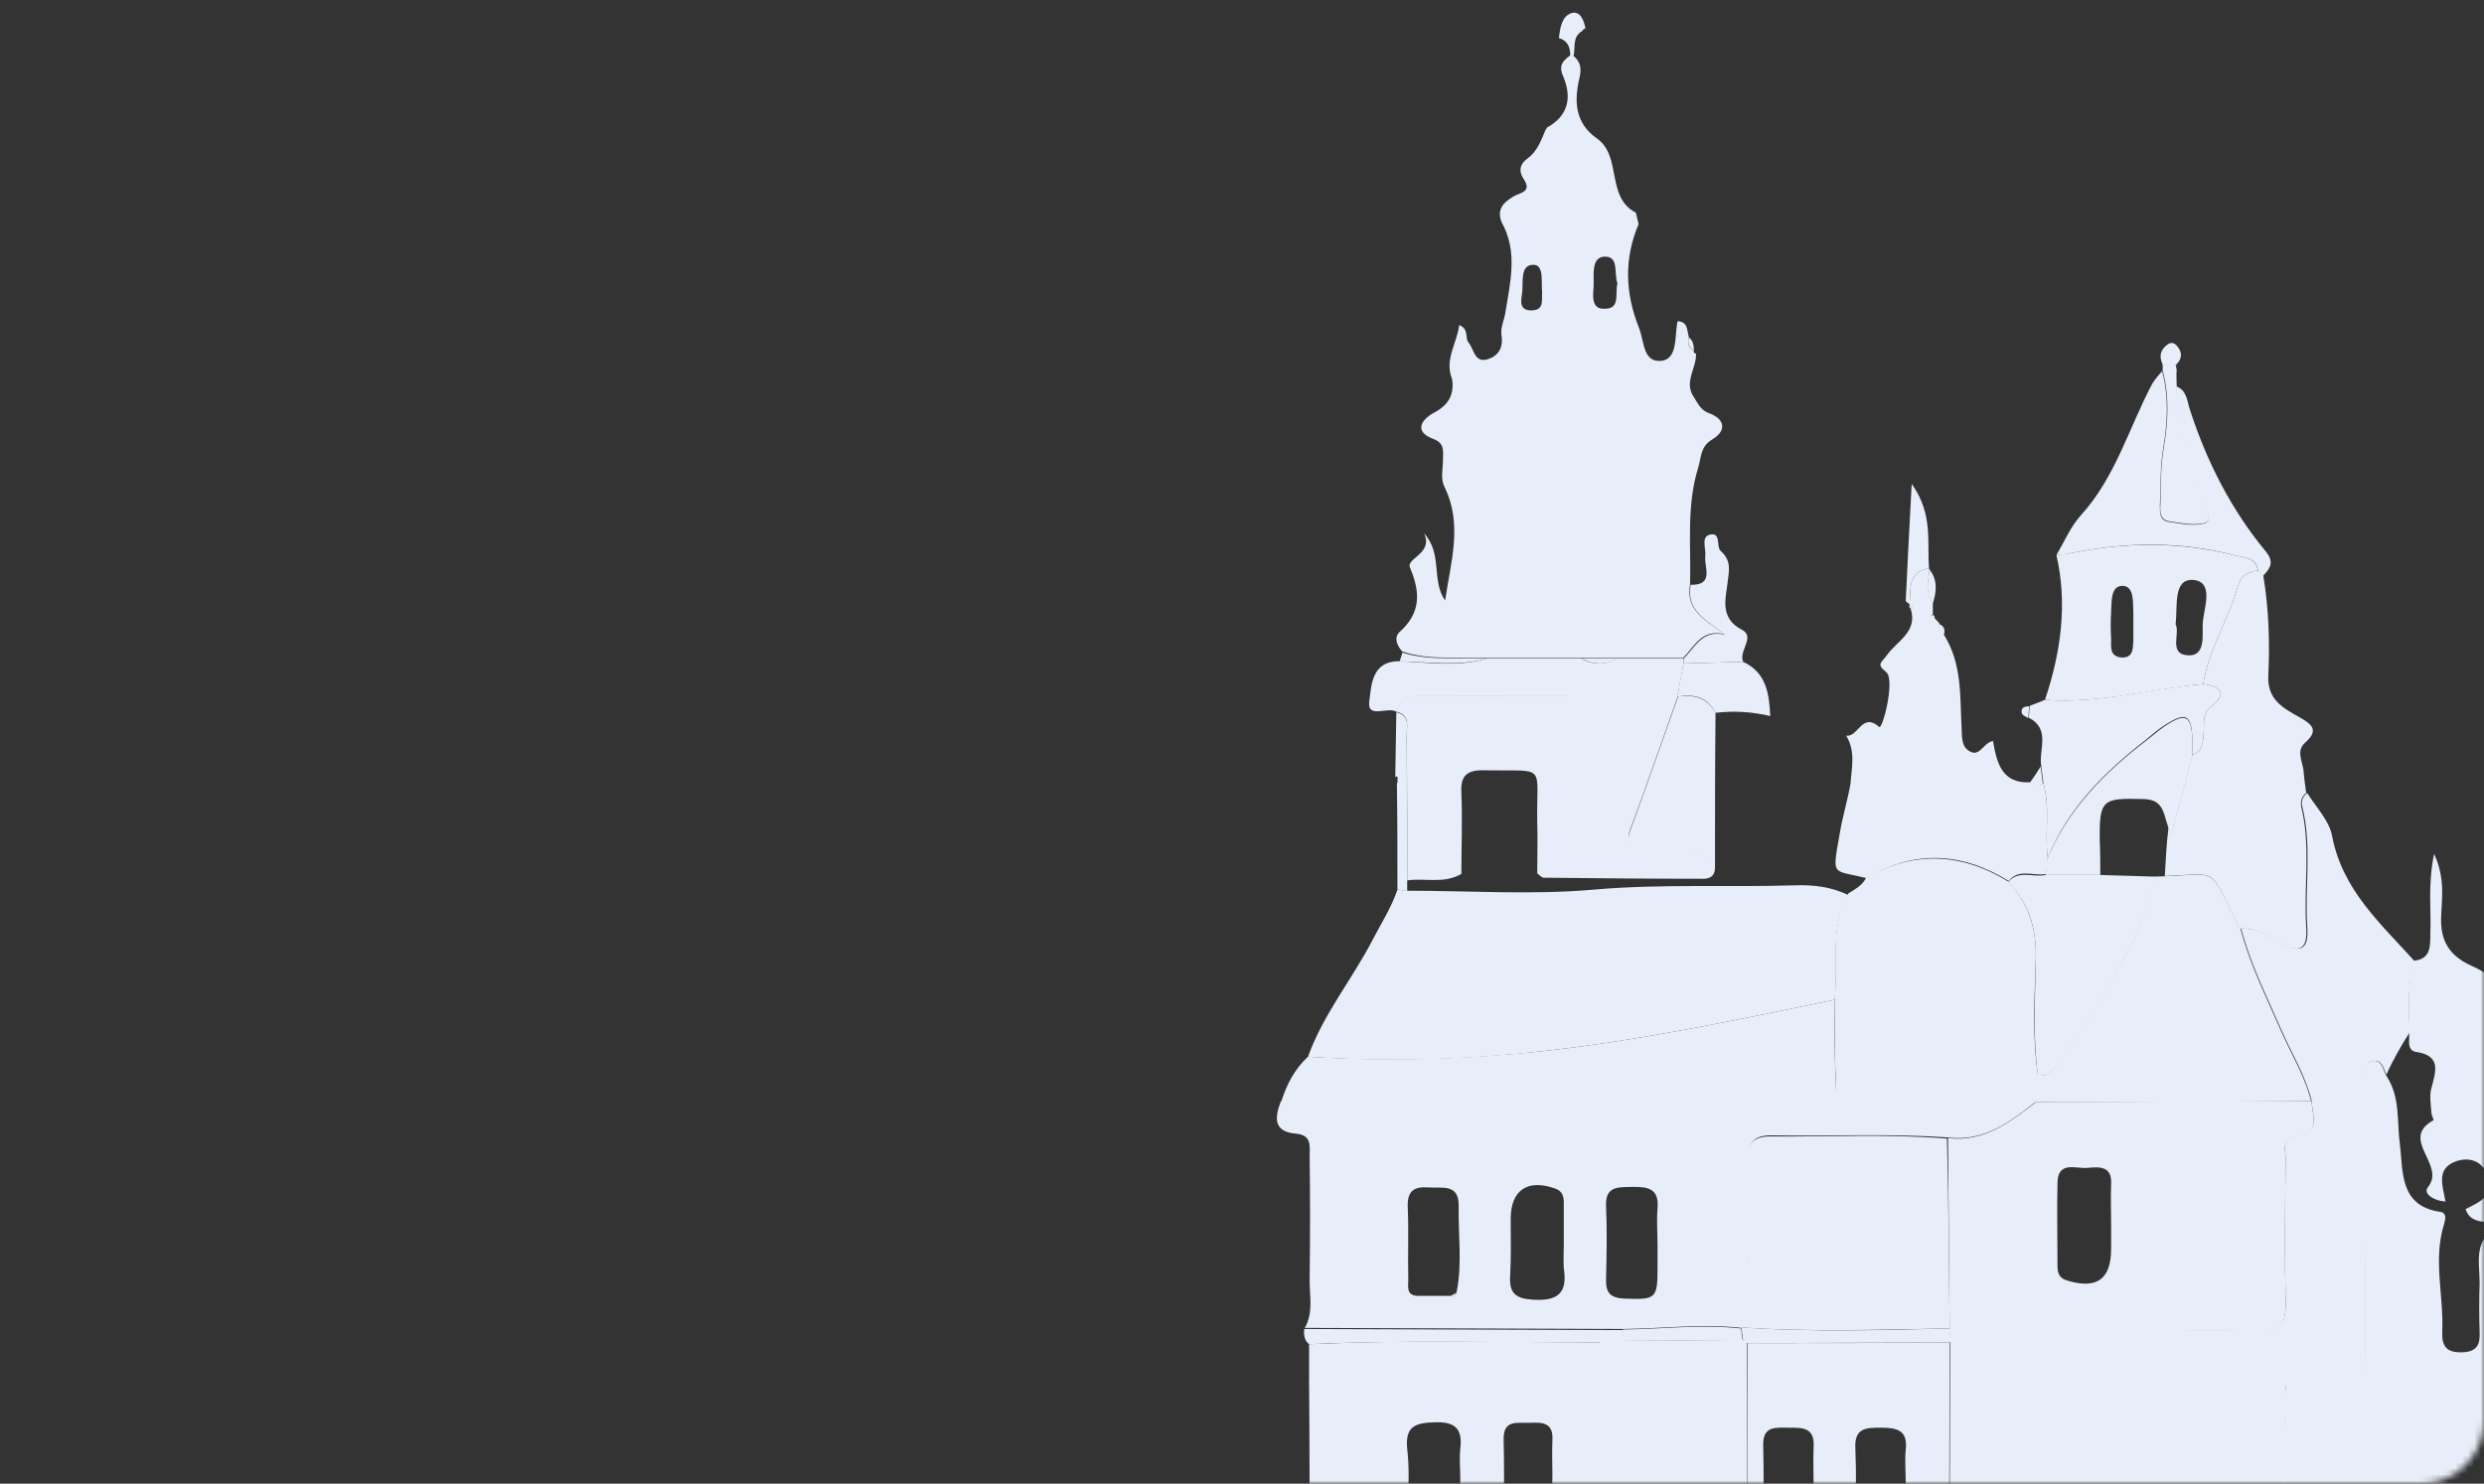 <svg width="395" height="236" viewBox="0 0 395 236" fill="none" xmlns="http://www.w3.org/2000/svg">
<rect x="0" y="0" width="395" height="236" fill="#333333" stroke="none"/>
<mask id="mask0_15_689" style="mask-type:alpha" maskUnits="userSpaceOnUse" x="0" y="0" width="395" height="236">
<rect width="395" height="236" rx="10" fill="white"/>
</mask>
<g mask="url(#mask0_15_689)">
<path d="M269.353 55.751C269.267 56.096 269.439 56.182 269.698 56.268C269.784 58.598 267.716 60.755 269.353 63.17C270.043 64.206 270.387 65.241 271.852 65.759C274.179 66.621 274.696 68.433 272.283 69.9C270.387 71.022 270.56 72.661 270.043 74.386C268.147 80.512 268.922 86.724 268.75 92.936C267.975 97.25 271.421 98.716 274.179 100.873C270.56 100.011 269.439 102.858 267.63 104.67C264.097 104.67 260.65 104.67 257.117 104.67C255.221 104.67 253.325 104.67 251.429 104.67C246.431 104.67 241.433 104.67 236.435 104.67C231.954 104.411 227.387 105.101 222.992 103.634C222.13 102.685 221.613 101.391 222.561 100.528C225.922 97.509 225.922 94.316 224.199 90.261C223.595 88.795 227.99 88.018 226.439 84.826C229.455 88.104 227.559 92.332 229.8 95.524C230.662 89.485 232.644 83.445 229.714 77.492C229.024 76.112 229.455 74.645 229.455 73.265C229.455 71.798 229.8 70.504 227.904 69.814C224.716 68.606 226.094 66.708 227.99 65.672C230.317 64.465 231.265 62.825 230.92 60.323C229.628 57.217 231.696 54.629 232.04 51.696C233.678 52.386 232.902 53.766 233.505 54.456C234.367 55.492 234.453 57.562 236.263 57.217C238.159 56.786 239.107 55.405 238.762 53.335C238.59 52.041 239.193 50.919 239.365 49.797C240.141 44.966 241.433 40.048 238.762 35.303C237.986 33.232 239.107 32.197 240.658 31.248C241.692 30.644 243.674 30.558 242.295 28.487C241.433 27.193 241.692 26.071 242.898 25.209C244.449 24.087 245.052 22.361 245.742 20.722C245.828 20.636 245.914 20.463 246 20.291C249.447 18.393 249.964 15.459 248.586 12.181C247.724 10.283 248.672 9.592 249.792 8.73L250.051 8.816L250.223 8.902C251.343 9.851 251.515 10.886 251.171 12.353C250.309 16.063 250.395 19.514 253.928 22.016C257.978 24.863 255.307 31.334 260.133 33.836C260.305 34.44 260.391 35.044 260.564 35.648C258.237 41.17 258.409 46.605 260.65 52.213C261.512 54.456 261.253 57.735 264.269 57.39C266.682 57.045 266.337 53.766 266.682 51.523C266.682 51.35 266.768 51.264 266.768 51.092C268.492 51.178 268.233 52.645 268.578 53.68C268.319 54.629 268.492 55.319 269.353 55.751ZM257.203 45.052C256.6 43.586 257.548 40.652 255.049 40.825C252.98 40.997 253.497 43.844 253.411 45.57C253.325 46.95 252.98 49.28 255.221 49.107C257.72 49.107 256.772 46.691 257.203 45.052ZM245.225 46.433C245.052 44.88 245.57 42.119 243.846 42.119C241.606 42.119 242.295 44.966 242.036 46.691C241.864 47.899 241.519 49.452 243.674 49.366C245.57 49.28 245.139 47.727 245.225 46.433Z" fill="#E7EEF9"/>
<path d="M365.781 114.16C363.196 112.693 360.524 111.399 360.697 107.517C360.955 102.254 360.783 96.905 359.921 91.642C359.663 91.383 359.318 91.038 359.059 90.779C357.422 90.865 356.216 91.728 355.871 93.195C354.406 98.544 351.218 103.289 350.356 108.811C353.2 109.156 354.234 110.364 351.649 112.348C350.184 113.47 350.528 114.85 350.442 116.144C350.356 117.697 350.442 119.337 348.633 120.113C347.598 123.996 346.564 127.878 345.272 132.537C345.099 132.192 345.013 131.933 344.841 131.588C344.496 134.176 344.41 136.765 344.238 139.353C353.372 139.008 350.959 137.714 356.216 147.722C358.629 147.549 360.611 148.93 362.506 149.965C365.522 151.604 366.987 151.259 366.729 147.463C366.298 141.078 367.504 134.694 365.953 128.396C365.781 127.533 365.953 126.67 366.729 126.153C366.557 124.945 366.384 123.737 366.298 122.529C366.126 121.062 365.092 119.423 366.557 118.129C368.711 116.231 367.763 115.282 365.781 114.16Z" fill="#E7EEF9"/>
<path d="M293.568 117.007C295.464 117.352 296.067 113.211 298.824 115.627C299.341 116.144 301.41 108.121 299.945 106.913C298.307 105.619 299.169 105.446 300.031 104.238C301.582 101.995 305.029 100.528 303.822 96.818C303.909 96.732 303.995 96.646 304.081 96.559C303.909 96.473 303.736 96.301 303.65 96.214V96.128C303.909 93.799 303.219 90.951 306.752 90.434L306.839 90.52C306.666 92.332 306.063 94.23 307.356 95.869C307.356 96.473 307.356 97.077 307.356 97.681C307.269 97.767 307.183 97.854 307.097 97.94C307.269 98.026 307.442 98.199 307.614 98.285C307.873 98.544 308.131 98.889 308.39 99.148C308.303 99.924 308.476 100.615 309.165 101.046C312.009 105.619 311.664 110.709 311.923 115.713C312.009 117.18 311.837 118.733 313.215 119.509C314.853 120.458 315.37 118.129 316.921 117.87C317.524 121.321 318.3 124.686 322.867 124.427C323.47 125.117 324.159 125.117 324.935 124.6C326.055 128.482 325.107 132.537 325.624 136.506C325.538 137.369 325.452 138.231 325.366 139.008C323.384 139.439 321.057 138.059 319.42 140.129C312.009 135.557 304.426 135.125 296.842 139.698C291.155 138.231 291.327 139.698 292.62 132.192C293.051 129.69 293.826 127.188 294.257 124.686C294.43 122.184 295.119 119.509 293.568 117.007Z" fill="#E7EEF9"/>
<path d="M359.06 90.779C357.422 90.865 356.216 91.728 355.871 93.195C354.406 98.544 351.218 103.289 350.356 108.811C341.997 109.587 333.725 112.003 325.193 111.313C327.693 103.807 328.813 96.128 327.003 88.277C327.692 88.191 328.468 88.104 329.157 88.018C337.947 86.206 346.737 86.12 355.44 88.363C356.819 88.708 358.715 88.622 359.06 90.779ZM345.961 99.32C346.737 100.701 344.755 104.066 347.943 104.238C350.787 104.411 350.184 100.96 350.27 99.148C350.442 96.732 352.166 92.504 348.719 92.246C345.53 92.073 346.306 96.387 345.961 99.32ZM339.24 99.234C339.24 98.63 339.24 98.112 339.24 97.509C339.154 95.869 339.412 93.281 337.602 93.195C335.62 93.109 335.793 95.611 335.707 97.336C335.62 98.803 335.62 100.183 335.707 101.65C335.707 102.944 335.448 104.411 337.344 104.583C339.24 104.67 339.154 103.203 339.24 101.909C339.24 100.96 339.24 100.097 339.24 99.234Z" fill="#E7EEF9"/>
<path d="M359.059 90.779C358.801 88.622 356.819 88.708 355.44 88.363C346.737 86.034 337.947 86.206 329.157 88.018C328.468 88.191 327.779 88.191 327.003 88.277C328.296 86.12 329.244 83.791 330.881 81.979C336.396 75.939 338.55 68.002 342.256 61.013C342.687 60.323 343.29 59.633 343.807 59.029C344.927 63.084 344.669 67.312 343.979 71.367C343.462 74.386 343.634 77.32 343.462 80.34C343.462 81.461 343.376 82.841 344.927 83.014C346.823 83.273 348.977 83.791 350.701 83.187C351.907 82.755 350.528 80.857 350.184 79.736C348.46 73.696 346.047 67.829 346.047 61.445C347.857 62.135 347.771 63.947 348.288 65.327C350.959 73.524 354.837 81.116 360.266 87.673C361.817 89.571 360.869 90.52 359.749 91.728C359.576 91.383 359.318 91.124 359.059 90.779Z" fill="#E7EEF9"/>
<path d="M325.193 111.313C333.725 112.003 341.911 109.501 350.356 108.811C353.2 109.156 354.234 110.364 351.649 112.348C350.184 113.47 350.528 114.85 350.442 116.144C350.356 117.697 350.442 119.337 348.633 120.113C348.633 119.25 348.633 118.388 348.633 117.525C348.46 113.642 347.598 113.211 344.324 115.282C343.204 115.972 342.256 116.835 341.308 117.611C334.673 122.788 328.813 128.568 325.624 136.506C325.107 132.537 326.055 128.482 324.935 124.6C324.849 123.651 324.676 122.701 324.59 121.839C324.159 119.25 326.141 115.972 322.608 114.16C322.694 113.556 322.694 112.866 322.781 112.262C323.556 112.003 324.332 111.658 325.193 111.313Z" fill="#E7EEF9"/>
<path d="M346.133 61.359C346.133 67.743 348.546 73.61 350.27 79.649C350.614 80.771 351.907 82.669 350.787 83.1C349.063 83.704 346.909 83.187 345.013 82.928C343.462 82.755 343.462 81.375 343.548 80.253C343.634 77.234 343.548 74.3 344.065 71.28C344.755 67.225 345.013 63.084 343.893 58.943C343.893 58.511 343.979 58.08 343.807 57.735C343.29 56.527 343.634 55.578 344.669 54.801C345.099 54.456 345.703 54.456 346.133 54.974C346.995 55.923 347.081 56.958 346.133 57.907C346.047 57.994 345.875 58.08 345.875 58.166C345.961 58.339 346.047 58.598 346.133 58.77C346.047 59.719 346.133 60.496 346.133 61.359Z" fill="#E7EEF9"/>
<path d="M267.716 104.756C269.526 103.03 270.646 100.097 274.265 100.96C271.508 98.716 268.061 97.25 268.836 93.022C272.628 93.109 270.991 90.261 271.163 88.536C271.335 87.328 270.473 85.516 271.766 85.085C273.748 84.481 272.886 86.897 273.576 87.587C275.385 89.226 274.954 90.693 274.696 92.85C274.437 95.093 273.403 98.371 277.023 100.183C279.177 101.305 276.419 103.548 277.195 105.274C274.007 105.36 270.818 105.446 267.716 105.532C267.716 105.274 267.716 105.015 267.716 104.756Z" fill="#E7EEF9"/>
<path d="M267.716 105.532C270.904 105.446 274.093 105.36 277.195 105.274C280.9 106.999 281.331 110.364 281.504 113.901C278.66 113.211 275.73 113.038 272.8 113.384C271.508 110.882 269.353 110.364 266.854 110.795L266.768 110.709C267.027 108.897 267.371 107.172 267.716 105.532Z" fill="#E7EEF9"/>
<path d="M306.752 90.434C303.219 90.952 303.909 93.799 303.65 96.128C303.478 95.956 303.047 95.697 303.047 95.524C303.306 89.657 303.65 83.704 303.995 76.975C307.442 81.806 306.408 86.206 306.752 90.434Z" fill="#E7EEF9"/>
<path d="M307.356 95.956C306.063 94.316 306.58 92.418 306.839 90.606C308.131 92.246 307.959 94.144 307.356 95.956Z" fill="#E7EEF9"/>
<path d="M324.504 121.925C324.59 122.874 324.763 123.823 324.849 124.686C324.073 125.204 323.384 125.204 322.781 124.513C323.384 123.651 323.987 122.788 324.504 121.925Z" fill="#E7EEF9"/>
<path d="M322.694 112.348C322.608 112.952 322.608 113.642 322.522 114.246C322.177 113.988 321.488 113.729 321.488 113.384C321.316 112.521 322.005 112.348 322.694 112.348Z" fill="#E7EEF9"/>
<path d="M309.079 101.132C308.39 100.701 308.217 100.011 308.304 99.234C309.251 99.579 309.338 100.269 309.079 101.132Z" fill="#E7EEF9"/>
<path d="M307.614 98.371C307.442 98.285 307.269 98.112 307.097 98.026C307.183 97.94 307.269 97.854 307.356 97.767C307.614 97.94 307.7 98.112 307.614 98.371Z" fill="#E7EEF9"/>
<path d="M303.65 96.214C303.822 96.301 303.995 96.473 304.081 96.559C303.995 96.646 303.909 96.732 303.822 96.818C303.65 96.732 303.564 96.473 303.65 96.214Z" fill="#E7EEF9"/>
<path d="M346.047 58.856C345.961 58.684 345.789 58.425 345.789 58.253C345.789 58.166 345.961 58.08 346.047 57.994C346.047 58.339 346.047 58.598 346.047 58.856Z" fill="#E7EEF9"/>
<path d="M267.716 105.532C267.371 107.258 267.113 108.897 266.768 110.623C253.411 110.623 240.141 110.709 226.784 110.709C224.629 110.709 222.734 110.709 222.044 113.297V113.211C220.665 112.348 217.391 114.419 217.736 111.572C218.08 109.07 218.08 105.101 222.561 105.187C227.215 105.36 231.868 106.136 236.435 104.756C241.433 104.756 246.431 104.756 251.429 104.756C253.325 105.791 255.221 105.791 257.117 104.756C260.65 104.756 264.097 104.756 267.63 104.756C267.716 105.015 267.716 105.274 267.716 105.532Z" fill="#E7EEF9"/>
<path d="M222.217 141.51C222.217 135.902 222.217 130.208 222.13 124.6C222.217 124.513 222.389 124.427 222.389 124.341C222.389 124.082 222.303 123.823 222.217 123.564L222.044 123.478L221.872 123.651C221.958 120.199 221.958 116.662 222.044 113.211V113.297C224.285 113.815 223.681 115.627 223.681 117.093C223.768 124.772 223.681 132.451 223.768 140.129C223.768 140.647 223.768 141.251 223.768 141.769C223.251 141.596 222.734 141.596 222.217 141.51Z" fill="#E7EEF9"/>
<path d="M236.435 104.756C231.868 106.05 227.215 105.274 222.561 105.187C222.734 104.67 222.906 104.238 222.992 103.807C227.473 105.187 232.04 104.497 236.435 104.756Z" fill="#E7EEF9"/>
<path d="M269.353 55.751C268.492 55.233 268.319 54.543 268.578 53.68C269.267 54.198 269.353 54.974 269.353 55.751Z" fill="#E7EEF9"/>
<path d="M251.602 4.933C249.964 5.882 250.567 7.522 250.223 8.902L249.964 8.988L249.706 8.902C249.706 7.608 249.361 6.486 247.896 6.055C248.068 4.502 248.327 2.604 249.878 2.086C251.257 1.655 251.86 3.208 252.119 4.502C251.86 4.588 251.688 4.761 251.602 4.933Z" fill="#E7EEF9"/>
<path d="M257.203 104.756C255.307 105.791 253.411 105.791 251.515 104.756C253.325 104.756 255.221 104.756 257.203 104.756Z" fill="#E7EEF9"/>
<path d="M419.553 185.425C416.709 185.339 415.761 186.719 415.761 189.652C415.848 194.743 416.278 199.919 415.503 205.01C411.625 208.202 413.349 212.171 414.21 215.967C414.297 217.865 416.451 219.159 415.848 221.316C402.577 221.316 389.306 221.23 376.036 221.23C376.036 211.739 376.122 202.249 376.122 192.845C376.122 185.77 376.122 178.782 376.122 171.707C376.122 170.585 375.777 169.032 377.242 168.773C378.879 168.515 378.879 170.24 379.569 171.275C381.723 174.64 381.12 178.436 381.637 182.146C382.154 186.374 381.551 191.809 388.014 192.758C389.134 192.931 388.875 193.966 388.617 194.829C386.893 200.437 388.617 206.131 388.358 211.826C388.272 214.155 389.048 215.19 391.547 215.104C393.96 215.018 394.391 213.81 394.304 211.826C394.218 209.237 394.218 206.649 394.304 204.061C394.304 200.696 393.184 196.986 397.579 195.002C395.425 193.966 392.926 194.915 392.064 192.327C394.304 191.205 396.803 190.17 395.597 186.978C394.735 184.735 392.839 184.044 390.771 184.648C387.238 185.77 388.445 188.617 388.875 191.119C387.152 191.033 385.17 189.911 386.118 188.79C388.962 185.252 381.465 181.197 386.98 178.178C387.066 178.178 386.635 177.401 386.635 176.97C386.549 175.676 386.29 174.295 386.635 173.087C387.324 170.413 388.272 167.911 384.136 167.307C383.102 167.134 383.016 166.099 383.102 165.236C383.188 161.095 382.585 156.867 383.877 152.812C386.463 152.553 386.463 150.655 386.463 148.671C386.635 144.788 386.032 140.82 387.066 135.816C388.875 139.784 388.272 142.89 388.186 145.824C388.014 149.706 389.565 152.036 392.926 153.589C395.597 154.797 397.665 156.004 395.511 159.628C394.649 161.181 395.252 163.51 395.166 165.495C395.08 167.307 396.545 168.169 397.493 169.377C399.475 171.621 401.715 173.864 401.974 176.97C402.146 179.644 403.525 180.421 405.679 180.593C405.335 181.284 404.99 182.06 404.731 182.75C402.318 188.531 403.956 195.519 408.609 198.798C409.471 199.402 410.763 200.178 411.711 199.661C412.745 199.057 411.625 197.849 411.797 196.986C412.142 193.449 409.902 190.515 410.074 187.064C411.797 186.805 411.97 189.394 413.952 189.307C413.952 188.445 414.21 187.495 413.866 187.15C410.591 183.958 413.435 182.233 415.503 180.421C416.365 179.644 417.313 179.127 418.26 178.436C418.691 180.852 419.122 183.182 419.553 185.425Z" fill="#E7EEF9"/>
<path d="M383.964 152.898C378.621 146.945 372.502 141.596 370.865 133.055C370.434 130.553 368.28 128.396 366.901 126.153C366.126 126.67 365.867 127.533 366.126 128.396C367.677 134.694 366.47 141.165 366.901 147.463C367.16 151.259 365.695 151.604 362.679 149.965C360.697 148.93 358.801 147.549 356.388 147.722C357.853 153.33 360.438 158.42 362.679 163.597C364.316 167.393 366.557 170.93 367.591 175.072C367.677 177.487 369.228 180.421 364.833 180.766C362.765 180.938 363.454 183.009 363.454 184.303C363.368 191.896 363.282 199.574 363.454 207.167C363.54 210.445 362.679 211.653 359.146 211.653C342.773 211.48 326.4 211.567 310.027 211.567C310.027 212.171 310.027 212.861 309.941 213.465C325.71 213.465 341.566 213.465 357.336 213.465C364.316 213.465 363.282 213.206 363.368 219.504C363.368 220.108 363.454 220.626 363.54 221.23C367.763 221.23 371.899 221.23 376.122 221.23C376.122 211.739 376.208 202.249 376.208 192.845C376.208 185.77 376.208 178.781 376.208 171.707C376.208 170.585 375.863 169.032 377.328 168.773C378.793 168.515 378.965 169.895 379.483 170.93C380.517 168.601 381.809 166.358 383.188 164.201C383.102 160.405 382.757 156.608 383.964 152.898Z" fill="#E7EEF9"/>
<path d="M356.302 147.808C357.767 153.416 360.352 158.506 362.593 163.683C364.23 167.479 366.47 171.017 367.504 175.158C352.855 175.244 338.292 175.33 323.642 175.33C323.729 173.95 323.815 172.483 323.987 171.103C325.883 171.275 326.658 169.981 327.52 168.601C330.105 164.546 333.208 160.836 335.448 156.608C338.378 151.173 341.653 145.737 342.6 139.439C353.631 139.18 350.701 137.196 356.302 147.808Z" fill="#E7EEF9"/>
<path d="M342.687 139.439C341.739 145.737 338.464 151.087 335.534 156.608C333.294 160.836 330.192 164.546 327.606 168.601C326.745 169.981 325.969 171.275 324.073 171.103C323.212 164.805 323.642 158.593 323.729 152.294C323.815 147.549 322.608 143.667 319.334 140.302C320.971 138.318 323.298 139.612 325.28 139.18C328.21 139.18 331.053 139.18 333.983 139.18C336.913 139.267 339.757 139.353 342.687 139.439Z" fill="#E7EEF9"/>
<path d="M333.983 139.18C331.053 139.18 328.21 139.18 325.28 139.18C325.366 138.318 325.452 137.455 325.538 136.678C328.813 128.741 334.673 122.874 341.308 117.784C342.342 117.007 343.29 116.144 344.324 115.454C347.599 113.297 348.46 113.815 348.633 117.697C348.633 118.56 348.633 119.423 348.633 120.286C347.599 124.168 346.564 128.051 345.272 132.71C343.893 130.121 344.582 127.188 340.877 127.102C334.328 126.929 333.811 127.102 333.897 133.745C333.983 135.384 333.983 137.282 333.983 139.18Z" fill="#E7EEF9"/>
<path d="M319.334 140.216C322.522 143.581 323.815 147.549 323.729 152.208C323.556 158.506 323.125 164.805 324.073 171.017C323.987 172.397 323.901 173.864 323.729 175.244C319.592 178.523 315.456 181.629 309.768 180.938C300.376 180.248 290.983 180.766 281.59 180.593C279.005 180.593 277.884 181.715 277.884 184.562C277.884 193.362 278.401 202.249 276.937 210.963L277.023 211.222C270.732 210.531 264.528 211.308 258.237 211.394C241.347 211.308 224.371 211.308 207.481 211.222C208.946 208.72 208.17 205.872 208.257 203.198C208.343 196.727 208.343 190.343 208.257 183.872C208.257 182.319 208.601 180.593 206.188 180.334C202.483 180.076 202.655 177.832 203.689 175.158C216.184 175.158 228.593 175.158 241.088 175.158C256.858 175.158 272.628 175.072 288.311 175.244C291.069 175.244 292.103 174.468 291.931 171.621C291.672 167.307 291.844 162.993 291.758 158.765C292.275 153.244 290.897 147.377 293.913 142.114C295.033 141.424 296.153 140.82 296.756 139.612C304.34 135.298 311.923 135.643 319.334 140.216ZM231.609 205.614C232.557 201.041 231.868 196.468 231.954 191.896C232.04 188.186 229.283 189.048 227.128 188.876C224.802 188.703 223.768 189.48 223.854 191.982C224.026 195.864 223.854 199.747 223.94 203.629C223.94 204.665 223.595 206.045 225.405 206.131C226.611 206.131 227.818 206.131 229.024 206.131C229.541 206.131 230.058 206.131 230.662 206.131C231.092 206.39 231.437 206.131 231.609 205.614ZM248.672 197.849C248.672 195.692 248.672 193.535 248.672 191.378C248.672 190.343 248.499 189.48 247.293 189.048C242.898 187.495 240.227 189.307 240.227 193.88C240.227 196.9 240.313 199.919 240.141 202.939C239.968 205.7 241.002 206.563 243.76 206.735C247.81 206.994 249.275 205.614 248.672 201.731C248.586 200.437 248.672 199.143 248.672 197.849ZM263.58 198.194C263.58 196.209 263.407 194.139 263.58 192.154C263.838 188.962 261.942 188.79 259.616 188.79C257.461 188.876 255.221 188.531 255.393 191.896C255.566 195.778 255.479 199.574 255.393 203.457C255.307 205.614 256.083 206.476 258.323 206.563C263.321 206.735 263.58 206.649 263.58 201.559C263.58 200.523 263.58 199.402 263.58 198.194Z" fill="#E7EEF9"/>
<path d="M293.913 142.373C290.897 147.636 292.362 153.416 291.758 159.024C276.333 162.216 260.908 165.495 245.139 167.22C232.73 168.601 220.407 168.946 207.998 168.083C210.411 161.354 214.978 155.832 218.253 149.534C219.631 146.859 221.269 144.357 222.217 141.51C222.734 141.596 223.251 141.596 223.768 141.682C233.678 141.682 243.588 142.373 253.411 141.51C264.183 140.561 274.868 141.165 285.554 140.82C288.484 140.733 291.241 141.078 293.913 142.373Z" fill="#E7EEF9"/>
<path d="M223.768 140.043C223.768 132.364 223.768 124.686 223.681 117.007C223.681 115.54 224.285 113.729 222.044 113.211C222.734 110.623 224.629 110.623 226.784 110.623C240.141 110.623 253.411 110.623 266.768 110.536L266.854 110.623C264.355 117.611 261.942 124.686 259.357 131.588C258.409 134.09 259.099 134.78 261.684 134.694C265.648 134.608 270.043 133.486 272.714 137.973C272.714 139.267 272.025 139.784 270.818 139.784C262.373 139.784 253.928 139.698 245.483 139.612C245.139 139.612 244.794 139.18 244.449 138.922C244.449 136.247 244.535 133.486 244.449 130.812C244.277 121.321 246.173 122.701 236.09 122.529C233.333 122.443 232.213 123.305 232.385 126.153C232.557 130.38 232.385 134.694 232.385 139.008C229.541 140.647 226.611 139.612 223.768 140.043Z" fill="#E7EEF9"/>
<path d="M272.714 138.145C270.043 133.572 265.734 134.694 261.684 134.867C259.012 134.953 258.409 134.176 259.357 131.761C261.942 124.772 264.355 117.784 266.854 110.795C269.353 110.45 271.508 110.968 272.8 113.384C272.714 121.58 272.714 129.862 272.714 138.145Z" fill="#E7EEF9"/>
<path d="M277.109 253.929C275.385 252.98 273.49 252.548 272.111 254.188C270.301 256.344 268.491 255.223 267.63 253.756C265.217 249.787 264.097 251.168 262.976 254.533C262.804 254.964 262.115 255.223 261.684 255.654C252.205 255.654 242.64 255.741 233.16 255.741C232.988 252.98 230.231 251.254 230.317 248.321C230.317 247.372 229.455 246.854 228.507 246.854C227.559 246.854 226.956 247.544 226.698 248.407C225.75 252.117 223.854 252.721 221.01 250.046C220.062 249.097 218.77 249.097 217.822 249.442C215.84 250.133 214.375 250.995 212.996 248.321C212.22 246.854 210.583 247.889 210.325 249.442C210.066 250.823 209.894 252.031 208.256 252.203C208.256 241.505 208.256 230.806 208.17 220.022C220.493 221.057 232.557 219.245 244.449 216.398C247.81 215.622 251.688 216.139 254.531 213.379C255.738 213.292 256.944 213.206 258.151 213.206C264.441 213.206 270.818 213.206 277.109 213.12C277.367 213.206 277.626 213.379 277.798 213.465C277.798 225.889 277.884 238.226 277.884 250.65C277.971 251.944 278.057 253.066 277.109 253.929ZM232.213 235.207C232.213 233.654 232.04 232.014 232.213 230.461C232.557 227.442 231.609 226.148 228.249 226.234C225.06 226.32 223.423 226.838 223.768 230.461C224.112 233.395 224.026 236.501 223.768 239.434C223.509 242.885 224.629 244.093 228.335 244.266C232.385 244.352 232.385 242.281 232.213 239.52C232.126 238.054 232.213 236.673 232.213 235.207ZM246.862 234.689C246.862 232.791 246.776 230.979 246.862 229.081C247.034 226.234 245.225 226.234 243.243 226.32C241.347 226.406 239.02 225.716 239.106 228.995C239.193 232.963 239.193 237.018 239.106 240.987C239.106 242.799 239.882 243.403 241.692 243.575C245.225 243.834 247.638 243.403 246.862 238.917C246.69 237.622 246.862 236.156 246.862 234.689Z" fill="#E7EEF9"/>
<path d="M207.998 168.083C220.407 168.86 232.816 168.515 245.139 167.22C260.908 165.495 276.333 162.216 291.758 159.024C291.758 163.338 291.672 167.652 291.931 171.879C292.103 174.726 291.069 175.503 288.311 175.503C272.542 175.417 256.858 175.417 241.088 175.417C228.593 175.417 216.184 175.417 203.689 175.417C204.551 172.57 205.844 170.068 207.998 168.083Z" fill="#E7EEF9"/>
<path d="M254.531 213.551C251.774 216.398 247.81 215.794 244.449 216.571C232.557 219.418 220.493 221.23 208.17 220.194C208.17 218.038 208.17 215.967 208.17 213.81C223.681 213.12 239.106 213.465 254.531 213.551Z" fill="#E7EEF9"/>
<path d="M254.532 213.551C239.107 213.551 223.595 213.12 208.17 213.81C207.395 213.206 207.309 212.343 207.395 211.394C224.285 211.48 241.261 211.48 258.151 211.567C258.151 212.171 258.151 212.775 258.237 213.379C256.944 213.379 255.738 213.465 254.532 213.551Z" fill="#E7EEF9"/>
<path d="M222.303 123.564C222.389 123.823 222.475 124.082 222.475 124.341C222.475 124.427 222.303 124.513 222.217 124.6C222.217 124.254 222.217 123.909 222.303 123.564Z" fill="#E7EEF9"/>
<path d="M420.07 248.58C415.158 248.493 410.16 248.407 405.248 248.321C404.128 246.595 404.817 243.317 402.577 243.058C400.164 242.799 401.974 246.595 399.906 247.544C399.647 247.631 399.647 248.321 399.475 248.666C388.875 248.666 378.19 248.58 367.591 248.58C367.763 245.646 365.695 245.387 363.541 245.215C363.024 237.191 363.11 229.081 363.454 221.057C367.677 221.057 371.813 221.057 376.036 221.057C389.306 221.057 402.577 221.143 415.848 221.143C419.898 221.489 420.76 223.991 420.242 227.528C420.07 228.563 420.587 229.771 420.76 230.807C420.76 232.877 420.846 234.948 420.846 237.018C419.467 240.901 420.846 244.783 420.07 248.58Z" fill="#E7EEF9"/>
<path d="M363.54 221.143C363.196 229.167 363.11 237.277 363.627 245.301C363.54 246.25 363.54 247.285 363.282 248.234C362.593 250.65 359.921 251.513 358.456 249.529C357.078 247.803 355.526 247.544 354.061 248.493C352.338 249.701 351.476 249.27 350.184 247.889C348.805 246.336 347.771 246.595 347.081 249.011C346.134 252.635 344.496 252.893 342.342 249.874C340.705 247.544 339.929 245.905 336.568 248.148C334.414 249.615 330.536 250.305 328.64 246.25C327.951 244.783 326.486 244.352 325.797 246.078C324.676 249.097 321.833 251.858 323.901 255.482C321.229 255.482 318.644 255.568 315.973 255.568C314.767 253.756 314.594 251.686 314.249 249.615C313.905 247.458 313.819 244.438 310.027 245.301C310.027 234.689 310.113 224.077 310.113 213.379V213.206C325.883 213.206 341.739 213.206 357.508 213.206C364.488 213.206 363.454 212.947 363.54 219.245C363.368 220.022 363.454 220.54 363.54 221.143Z" fill="#E7EEF9"/>
<path d="M309.768 181.025C315.456 181.715 319.592 178.523 323.728 175.33C338.378 175.244 352.941 175.158 367.591 175.158C367.677 177.574 369.228 180.507 364.833 180.852C362.765 181.025 363.454 183.095 363.454 184.389C363.368 191.982 363.282 199.661 363.454 207.253C363.54 210.531 362.679 211.739 359.146 211.739C342.773 211.567 326.4 211.653 310.027 211.653V211.48C309.941 201.214 309.855 191.119 309.768 181.025ZM335.707 194.829C335.707 192.672 335.62 190.515 335.707 188.358C335.879 185.425 333.811 185.597 331.915 185.77C330.105 185.942 327.175 184.562 327.175 188.272C327.089 192.586 327.175 196.9 327.175 201.127C327.175 202.335 327.262 203.284 328.813 203.716C333.466 205.096 335.707 203.457 335.707 198.625C335.707 197.417 335.707 196.123 335.707 194.829Z" fill="#E7EEF9"/>
<path d="M277.884 213.637C277.626 213.551 277.367 213.379 277.195 213.292C277.109 212.688 277.023 211.998 276.937 211.394L276.85 211.135C287.967 211.912 298.997 211.567 310.113 211.308V211.48C310.113 212.084 310.113 212.775 310.027 213.379V213.551C299.255 213.551 288.57 213.637 277.884 213.637Z" fill="#E7EEF9"/>
<path d="M310.027 211.308C298.911 211.48 287.88 211.912 276.764 211.135C278.315 202.335 277.798 193.535 277.712 184.735C277.712 181.974 278.832 180.766 281.418 180.766C290.81 180.852 300.203 180.334 309.596 181.111C309.855 191.119 309.941 201.214 310.027 211.308Z" fill="#E7EEF9"/>
<path d="M276.85 211.308C276.936 211.912 277.023 212.602 277.109 213.206C270.818 213.206 264.441 213.206 258.151 213.292C258.151 212.688 258.151 212.084 258.065 211.48C264.355 211.394 270.646 210.618 276.85 211.308Z" fill="#E7EEF9"/>
<path d="M230.575 206.218C230.92 206.045 231.265 205.786 231.609 205.614C231.437 206.131 231.092 206.39 230.575 206.218Z" fill="#E7EEF9"/>
<path d="M277.884 213.637C288.57 213.637 299.342 213.637 310.027 213.551C310.027 224.163 309.941 234.775 309.941 245.474C310.63 249.27 308.045 252.117 306.925 255.482C299.342 255.568 291.672 255.568 284.089 255.654C281.676 252.893 281.676 252.893 277.109 254.015C278.143 253.152 277.971 251.944 277.971 250.823C277.884 238.399 277.884 225.975 277.884 213.637ZM303.047 236.069C303.047 234.258 302.875 232.359 303.047 230.548C303.392 227.442 301.582 227.097 299.083 227.097C296.756 227.097 294.861 227.097 295.033 230.375C295.205 234.344 295.119 238.399 295.033 242.368C294.947 244.611 295.981 245.215 298.135 245.387C301.668 245.646 303.65 244.87 303.047 240.815C302.875 239.262 303.133 237.622 303.047 236.069ZM288.398 236.587C288.398 234.43 288.311 232.273 288.398 230.116C288.57 227.01 286.588 227.097 284.434 227.097C282.365 227.097 280.297 226.752 280.383 229.944C280.47 234.085 280.47 238.313 280.383 242.454C280.383 244.525 281.245 245.128 283.227 245.301C286.933 245.646 289.087 244.697 288.398 240.47C288.225 239.262 288.398 237.881 288.398 236.587Z" fill="#E7EEF9"/>
</g>
</svg>
